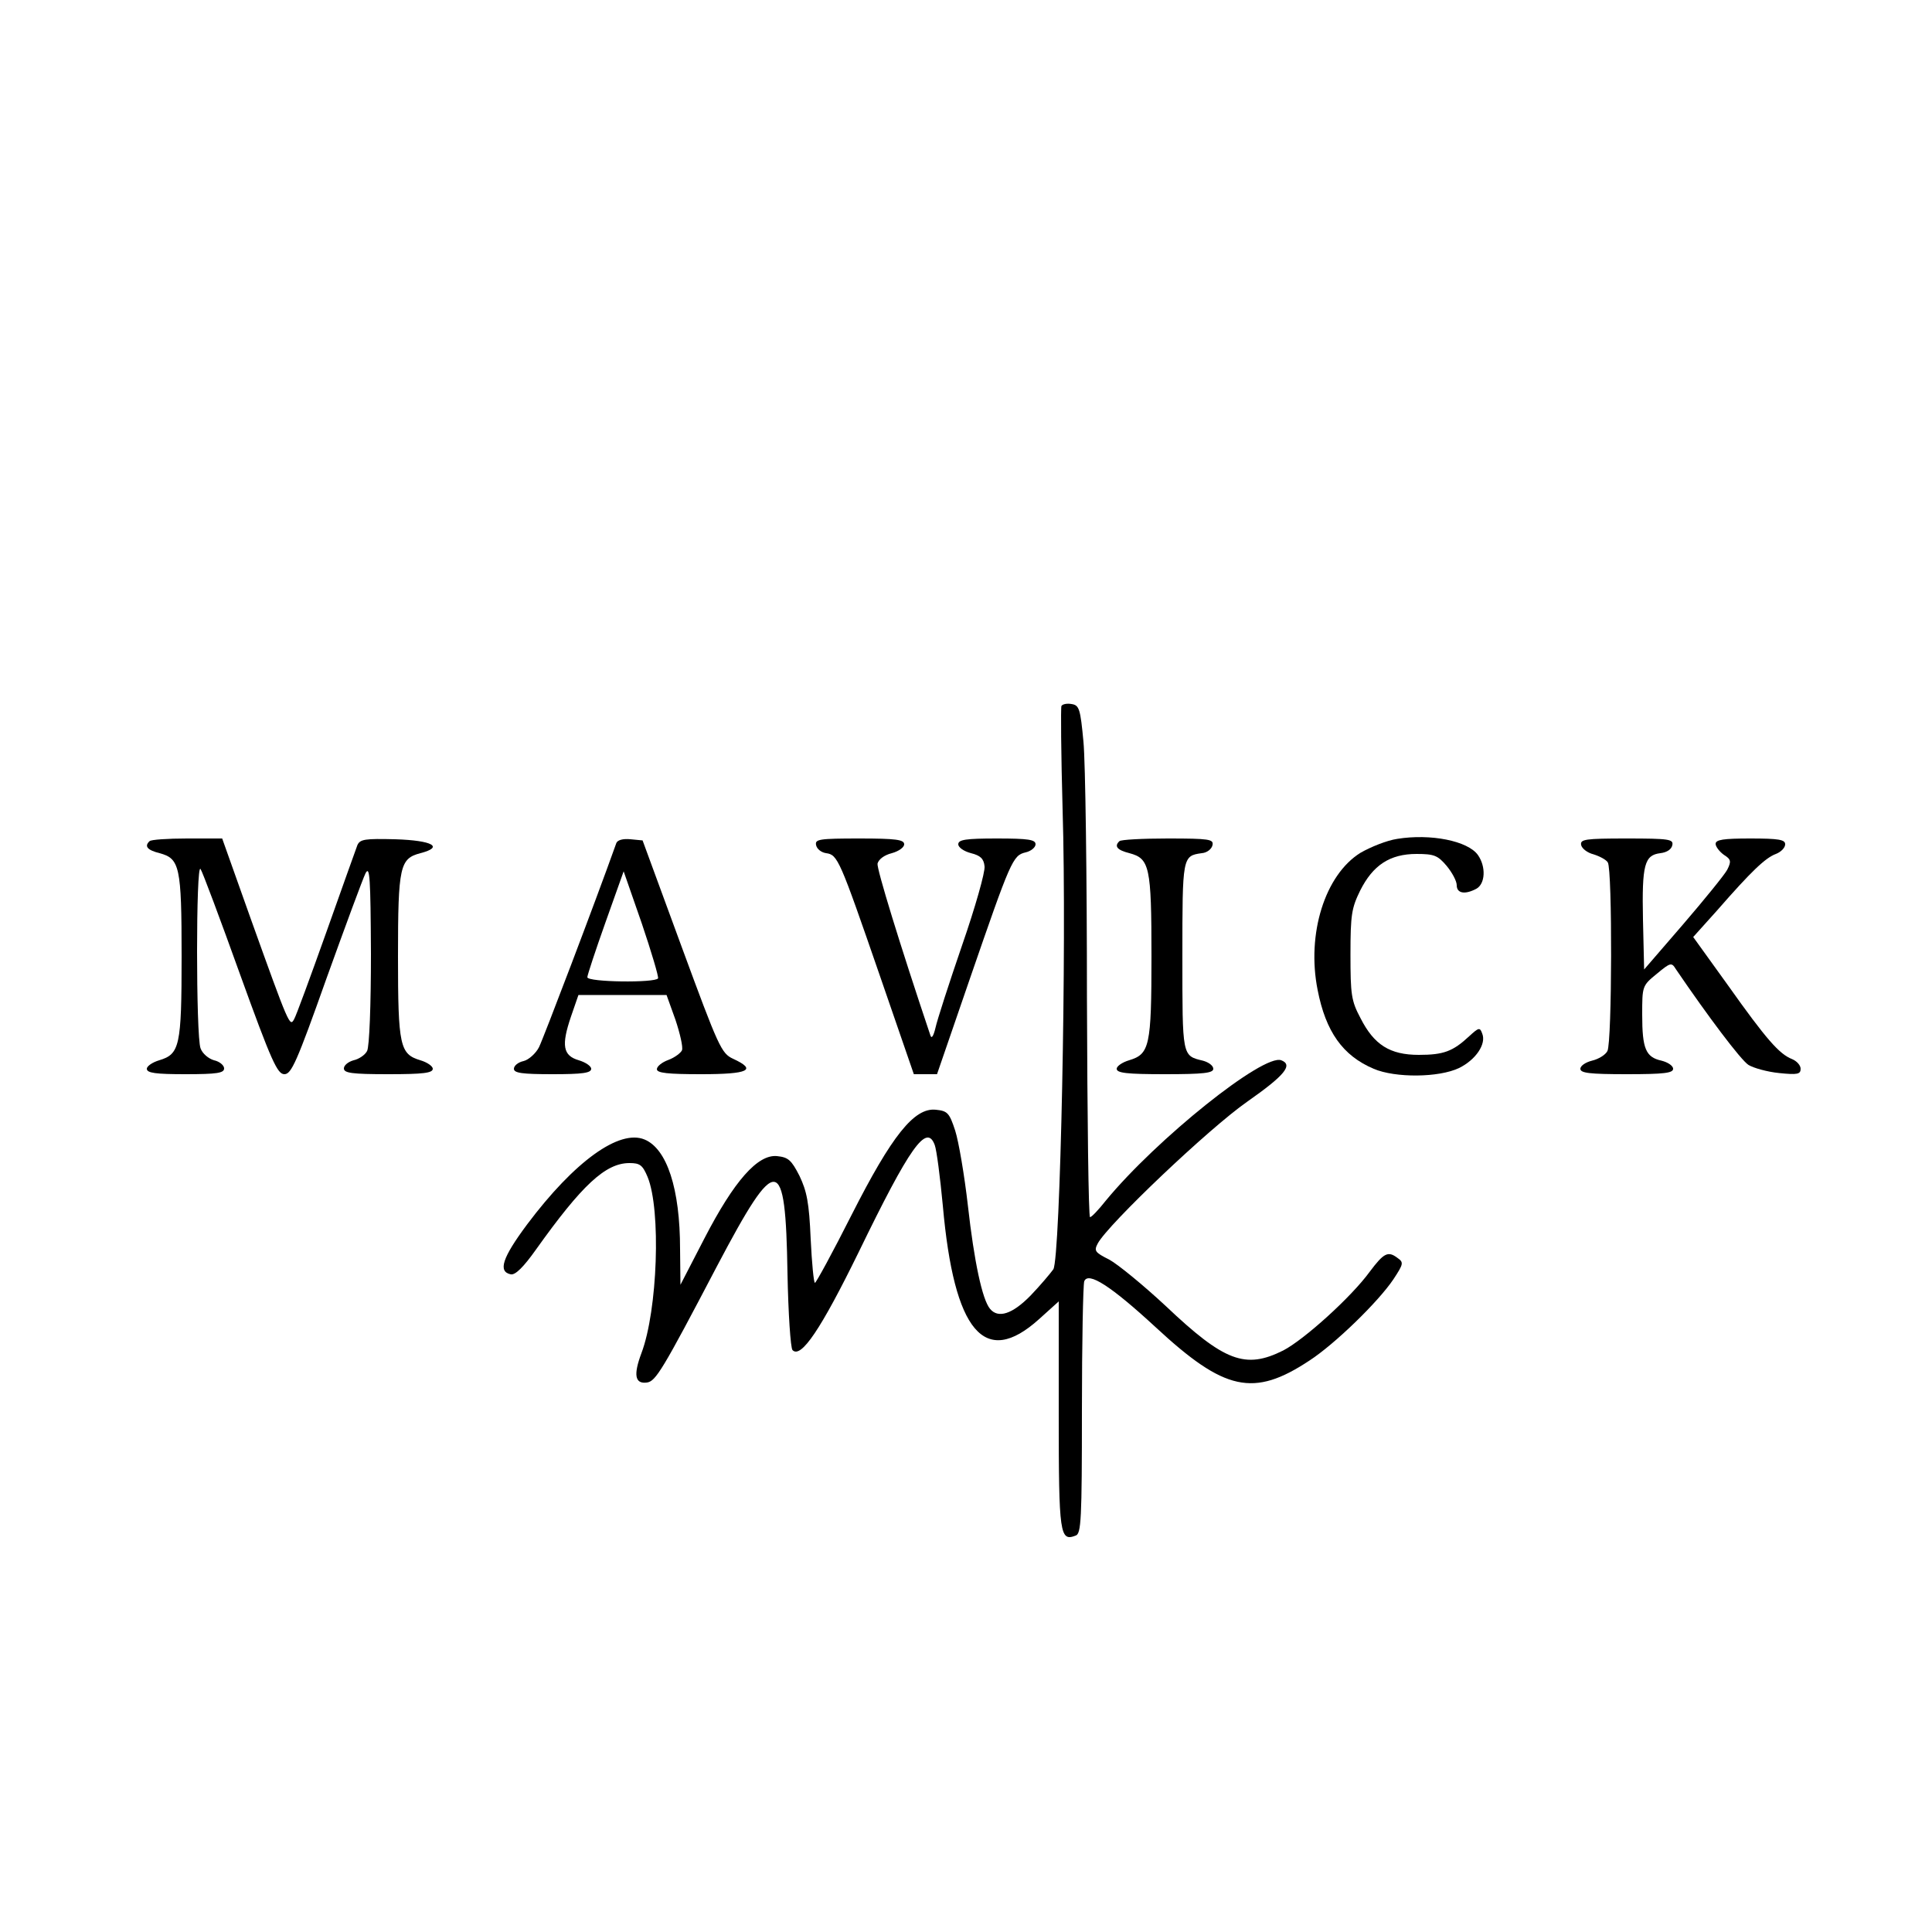<?xml version="1.0" standalone="no"?>
<!DOCTYPE svg PUBLIC "-//W3C//DTD SVG 20010904//EN"
 "http://www.w3.org/TR/2001/REC-SVG-20010904/DTD/svg10.dtd">
<svg version="1.0" xmlns="http://www.w3.org/2000/svg"
 width="500pt" height="500pt" viewBox="0 0 500 500"
 preserveAspectRatio="xMidYMid meet">

<g transform="translate(0,500) scale(0.1,-0.1)"
fill="#000000" stroke="none">
<path d="M2747 3173 c-2 -4 -1 -125 3 -268 11 -355 -6 -1162 -24 -1190 -8 -11
-34 -42 -59 -68 -47 -48 -84 -60 -105 -34 -20 24 -41 123 -57 266 -9 79 -24
167 -33 195 -15 46 -20 51 -50 54 -56 6 -114 -67 -218 -272 -49 -97 -92 -176
-95 -176 -3 0 -8 51 -11 114 -4 94 -10 123 -29 163 -21 41 -29 48 -58 51 -50
5 -111 -64 -188 -213 l-62 -120 -1 92 c0 157 -34 260 -92 284 -65 27 -181 -56
-304 -220 -64 -86 -76 -122 -42 -129 12 -2 33 19 65 64 119 167 180 224 242
224 27 0 34 -5 47 -36 35 -85 26 -345 -16 -456 -21 -56 -17 -80 14 -76 23 3
40 31 182 302 155 294 177 292 182 -19 2 -104 8 -194 13 -199 22 -23 74 55
171 253 133 274 176 334 197 278 5 -13 14 -83 21 -157 29 -327 108 -421 249
-294 l51 46 0 -295 c0 -309 3 -327 44 -311 14 5 16 40 16 324 0 175 3 325 6
334 10 26 69 -12 185 -119 178 -165 253 -182 398 -86 66 43 178 152 217 210
27 41 27 44 10 56 -24 18 -35 12 -71 -36 -48 -66 -170 -176 -224 -204 -98 -49
-152 -29 -304 115 -58 54 -124 108 -146 120 -38 19 -40 23 -30 42 27 50 288
298 387 367 97 68 119 95 88 107 -46 18 -323 -204 -454 -363 -19 -24 -37 -43
-41 -43 -4 0 -7 255 -8 568 0 312 -4 610 -9 662 -8 86 -11 95 -31 98 -11 2
-23 0 -26 -5z"/>
<path d="M3616 2829 c-27 -4 -69 -21 -95 -36 -92 -57 -140 -210 -111 -355 21
-108 65 -170 145 -204 56 -24 169 -23 221 2 43 21 71 62 60 89 -6 17 -9 16
-34 -7 -42 -39 -66 -48 -130 -48 -75 0 -116 26 -151 95 -24 45 -26 61 -26 165
0 103 3 120 25 165 33 66 77 95 146 95 46 0 55 -4 78 -31 14 -17 26 -39 26
-50 0 -21 21 -25 51 -9 23 13 25 57 4 87 -26 37 -123 56 -209 42z"/>
<path d="M387 2823 c-14 -13 -6 -23 26 -31 52 -14 57 -34 57 -267 0 -233 -5
-253 -58 -269 -17 -5 -32 -15 -32 -22 0 -11 23 -14 100 -14 82 0 100 3 100 15
0 8 -12 18 -26 21 -14 4 -30 17 -35 31 -12 31 -12 483 0 464 5 -7 51 -130 102
-272 82 -227 97 -259 115 -259 18 0 32 31 109 248 49 136 94 258 101 272 11
21 13 -11 14 -208 0 -133 -4 -241 -10 -252 -5 -10 -21 -21 -35 -24 -14 -4 -25
-13 -25 -21 0 -12 20 -15 115 -15 90 0 115 3 115 14 0 7 -15 17 -32 22 -53 16
-58 36 -58 269 0 234 5 253 58 267 62 16 31 33 -65 36 -79 2 -91 0 -98 -15 -4
-10 -40 -112 -81 -227 -41 -115 -78 -216 -83 -224 -11 -20 -13 -16 -112 260
l-74 208 -91 0 c-50 0 -94 -3 -97 -7z"/>
<path d="M1595 2818 c-56 -157 -189 -506 -200 -528 -8 -16 -27 -33 -40 -36
-14 -3 -25 -12 -25 -20 0 -11 21 -14 100 -14 77 0 100 3 100 14 0 7 -15 17
-32 22 -41 12 -46 38 -20 114 l19 55 114 0 114 0 23 -64 c12 -36 20 -71 17
-79 -3 -7 -19 -19 -35 -25 -17 -6 -30 -17 -30 -24 0 -10 28 -13 115 -13 123 0
145 11 82 40 -30 14 -37 29 -133 290 l-101 275 -31 3 c-20 2 -34 -2 -37 -10z
m108 -350 c-7 -12 -183 -10 -183 3 0 5 21 69 47 142 l47 132 47 -135 c25 -74
44 -138 42 -142z"/>
<path d="M2112 2813 c2 -10 13 -19 26 -21 30 -4 35 -16 138 -314 l89 -258 30
0 30 0 85 247 c106 307 111 319 144 327 14 3 26 13 26 21 0 12 -18 15 -100 15
-81 0 -100 -3 -100 -15 0 -8 14 -18 33 -23 24 -6 33 -14 35 -34 2 -14 -24
-106 -58 -204 -34 -99 -65 -195 -69 -214 -5 -21 -10 -29 -13 -20 -80 238 -139
431 -137 445 3 11 17 22 37 27 18 5 32 15 32 23 0 12 -21 15 -116 15 -105 0
-115 -2 -112 -17z"/>
<path d="M2897 2823 c-14 -13 -6 -23 26 -31 52 -14 57 -34 57 -267 0 -233 -5
-253 -58 -269 -17 -5 -32 -15 -32 -22 0 -11 26 -14 125 -14 100 0 125 3 125
14 0 8 -12 17 -27 21 -54 13 -53 10 -53 270 0 258 0 260 50 267 14 1 26 11 28
21 3 15 -8 17 -116 17 -65 0 -122 -3 -125 -7z"/>
<path d="M4092 2813 c2 -9 16 -20 32 -24 16 -5 33 -14 37 -21 12 -19 11 -465
-1 -488 -5 -10 -23 -21 -40 -25 -16 -4 -30 -13 -30 -21 0 -11 23 -14 120 -14
97 0 120 3 120 14 0 8 -14 17 -30 21 -41 9 -50 31 -50 119 0 74 0 75 38 106
35 29 38 30 49 12 83 -122 168 -235 188 -248 13 -8 49 -18 79 -21 48 -5 56 -3
56 11 0 9 -10 20 -22 25 -33 13 -66 50 -166 191 l-90 125 62 69 c89 102 125
136 152 146 13 5 24 16 24 25 0 12 -16 15 -90 15 -70 0 -90 -3 -90 -14 0 -7
10 -20 21 -28 19 -12 20 -17 9 -39 -7 -13 -59 -77 -114 -141 l-101 -117 -3
129 c-3 143 4 167 45 172 17 2 29 10 31 21 3 15 -8 17 -118 17 -108 0 -121 -2
-118 -17z"/>
</g>
</svg>
